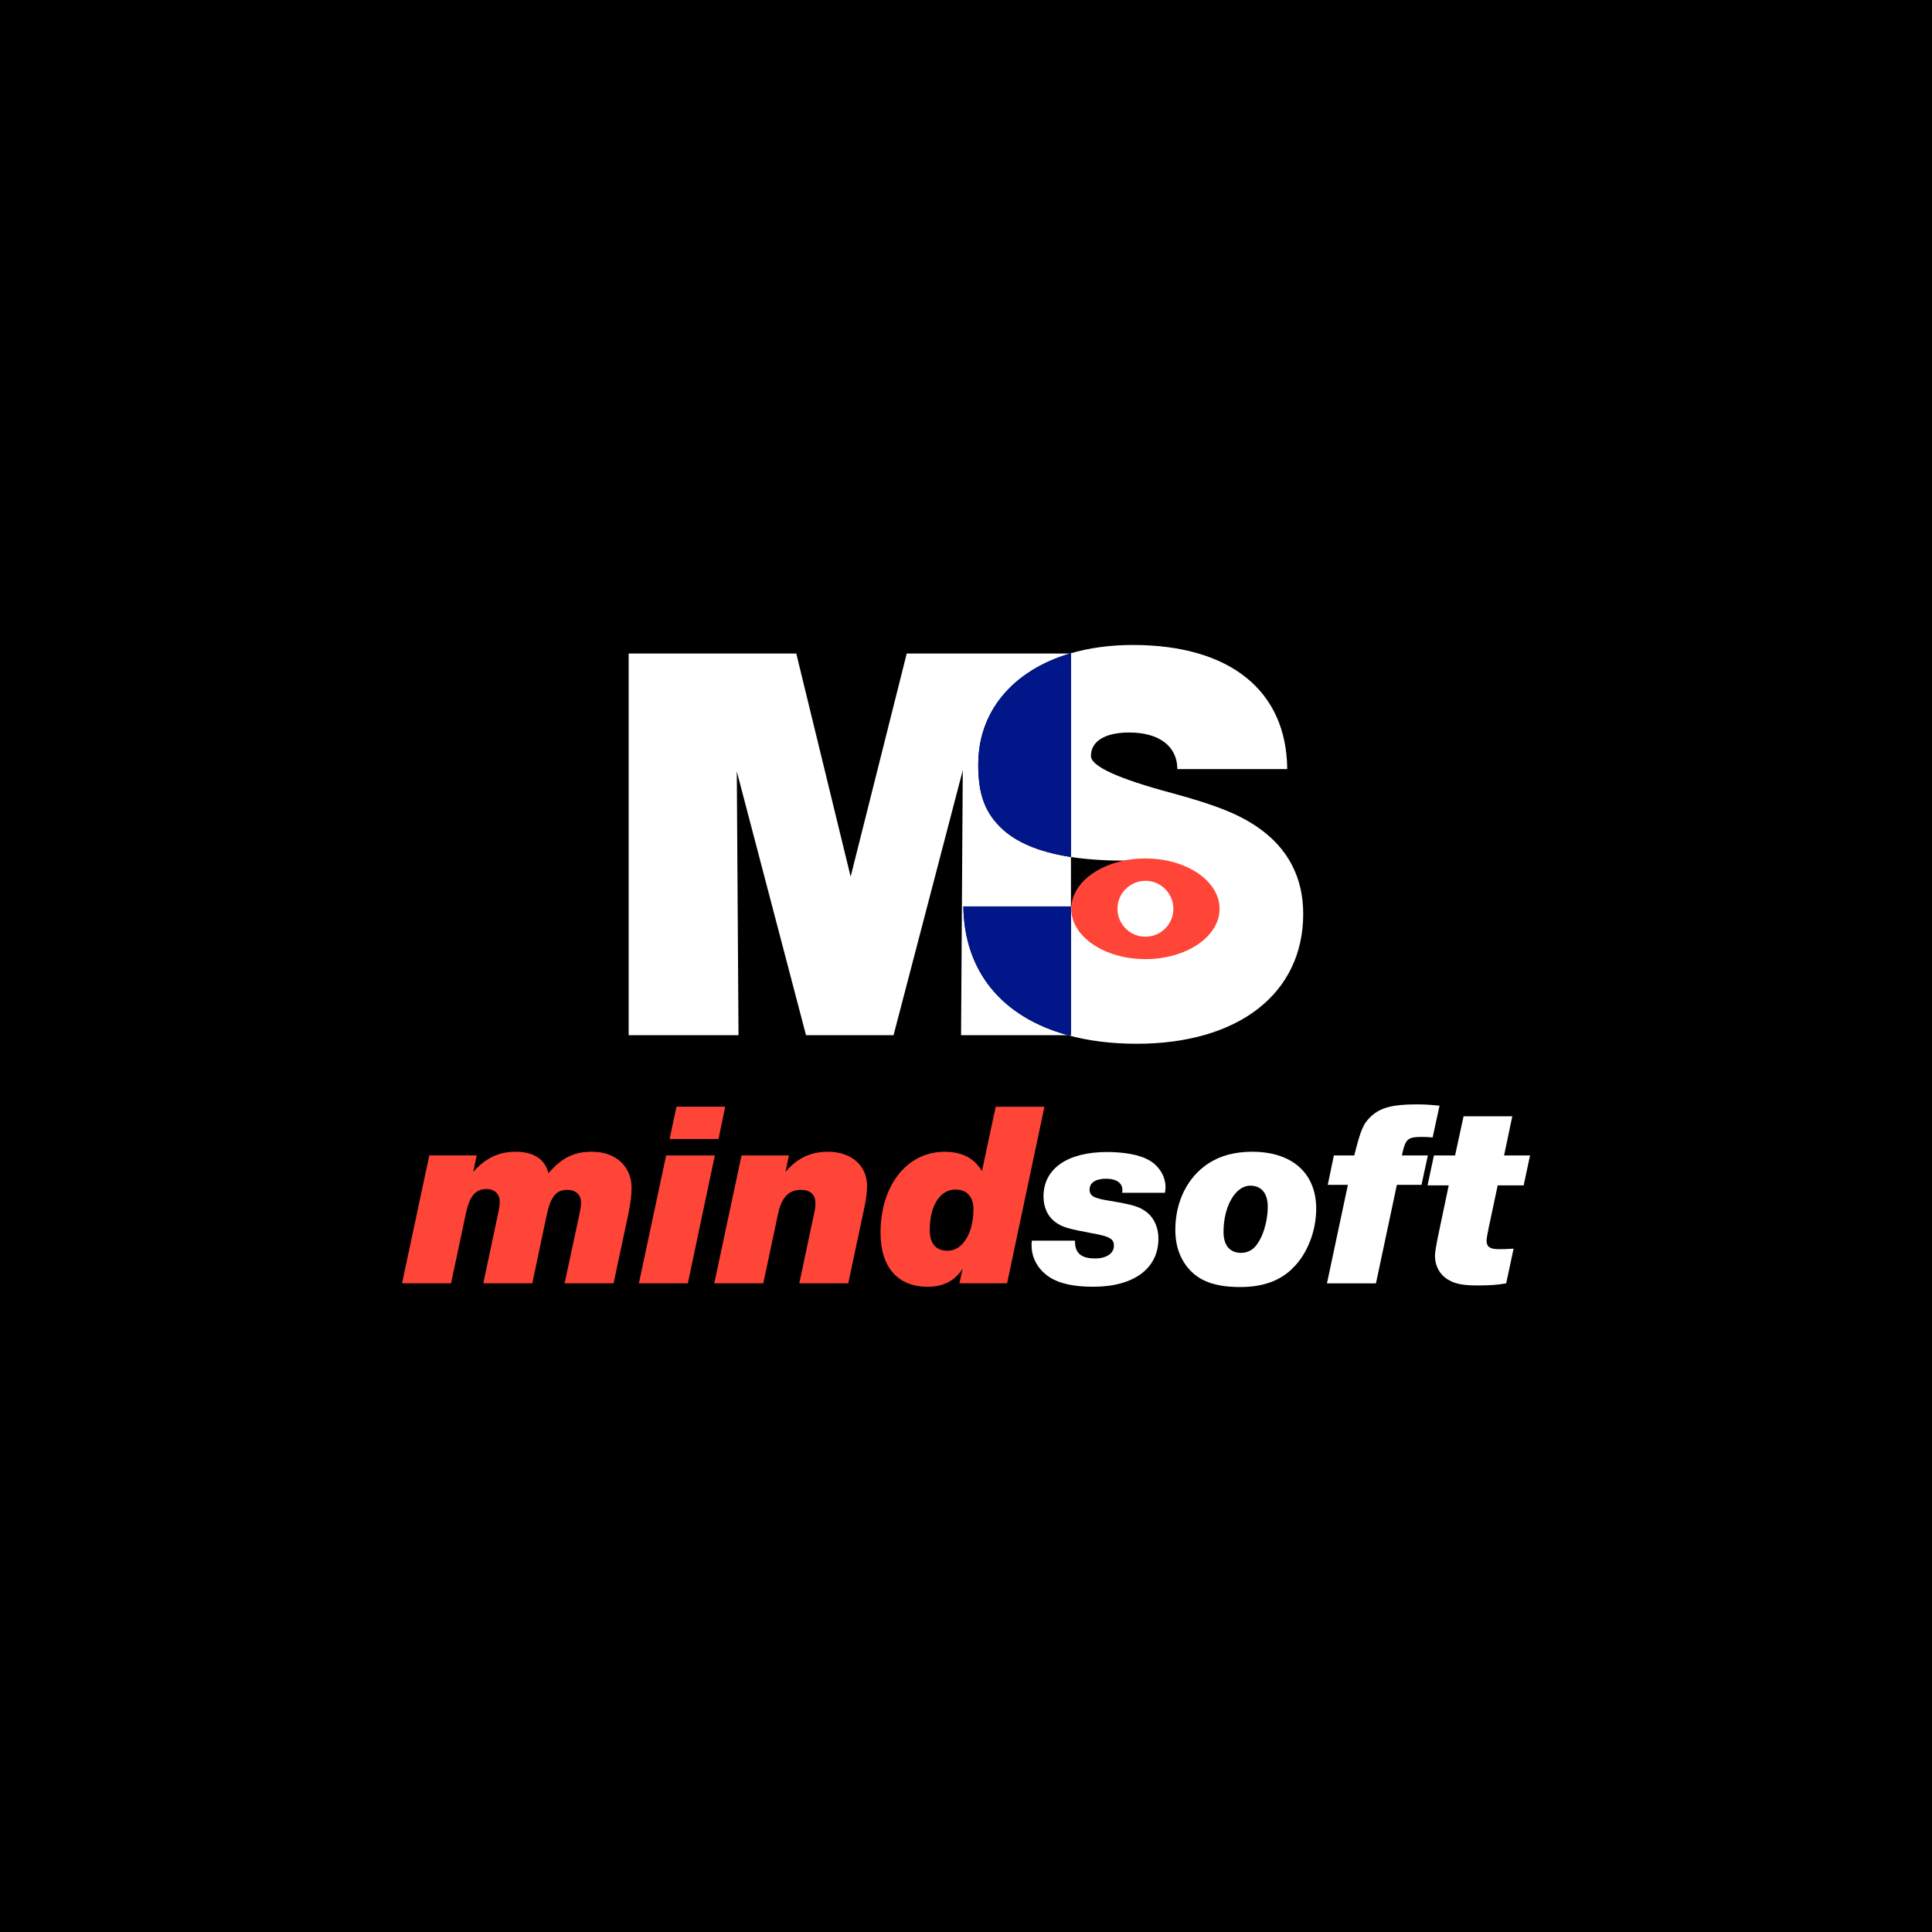 <?xml version="1.0" encoding="UTF-8"?>
<svg id="Layer_1" xmlns="http://www.w3.org/2000/svg" viewBox="0 0 720 720">
  <defs>
    <style>
      .cls-1 {
        fill: #001689;
      }

      .cls-2 {
        fill: #fff;
      }

      .cls-3 {
        fill: #ff4438;
      }
    </style>
  </defs>
  <rect width="720" height="720"/>
  <g>
    <path class="cls-2" d="M359.02,337.8h40.09v-18.42c-12.65-1.94-20.28-5.76-25.18-10.05-6.82-6.19-9.37-13.11-9.37-24.41,0-20.01,13.11-35.09,34.16-41.37h-60.81l-20.9,83.16-20.26-83.16h-62.47v142.23h40.94l-.64-98.31,25.8,98.31h32.62l25.8-98.73-.64,98.73h39.81c-24.41-6.68-38.64-23.6-38.96-47.98"/>
    <path class="cls-2" d="M468.82,308.38c-7.03-4.91-15.56-8.32-31.98-12.8q-30.28-8.1-30.28-13.86c0-5.54,5.34-8.74,14.29-8.74,11.09,0,17.91,5.12,17.91,13.64h40.95c-.22-29.21-21.32-46.26-57.57-46.26-8.56,0-16.42,1.12-23.42,3.19h.39v75.83c5.54.84,12.03,1.34,19.69,1.35,31.73.06,35.01,11.93,32.6,24.2-1.58,8.08-15.19,11.43-26.5,11.43-14.5,0-21.32-5.55-22.18-18.55h-3.61v47.98h-1.13c7.6,2.08,16.17,3.19,25.65,3.19,37.95,0,62.04-18.76,62.04-48.4,0-13.64-5.75-24.53-16.84-32.2"/>
    <path class="cls-1" d="M399.11,337.8h-40.09c.32,24.38,14.56,41.3,38.96,47.98h1.13v-47.98Z"/>
    <path class="cls-1" d="M364.56,284.92c0,11.29,2.55,18.22,9.38,24.41,4.89,4.3,12.53,8.11,25.18,10.05v-75.83h-.39c-21.06,6.27-34.16,21.36-34.16,41.37"/>
    <path class="cls-3" d="M454.5,338.68c0,10.37-12.37,18.76-27.63,18.76s-27.64-8.39-27.64-18.76,12.37-18.76,27.64-18.76,27.63,8.39,27.63,18.76"/>
    <path class="cls-2" d="M437.28,338.68c0,5.76-4.66,10.41-10.41,10.41s-10.42-4.66-10.42-10.41,4.67-10.43,10.42-10.43,10.41,4.67,10.41,10.43"/>
    <path class="cls-3" d="M176.36,436.71c4.74-5.23,9.58-7.49,15.79-7.49,6.71,0,10.95,2.76,12.24,7.98,5.13-5.81,9.48-7.98,16.28-7.98,8.78,0,14.7,5.42,14.7,13.51,0,2.56-.39,5.62-1.18,9.57l-5.53,25.96h-18.25l5.43-25.26c.59-2.96.69-3.76.69-4.94,0-2.87-2.07-4.64-5.13-4.64-4.15,0-6.22,2.56-7.7,9.57l-5.33,25.26h-18.25l5.43-25.66c.49-2.17.69-3.55.69-4.74,0-2.85-1.88-4.73-4.94-4.73-4.14,0-6.31,2.66-7.69,9.17l-5.52,25.96h-18.26l10.16-47.67h17.66l-1.28,6.12Z"/>
    <path class="cls-3" d="M256.35,478.26h-18.26l10.16-47.67h18.15l-10.06,47.67ZM267.79,424.48h-18.25l2.56-12.04h18.15l-2.47,12.04Z"/>
    <path class="cls-3" d="M292.74,436.71c4.35-5.13,9.48-7.49,15.79-7.49,8.69,0,14.6,5.13,14.6,12.73,0,2.17-.3,4.73-.89,7.5l-6.12,28.81h-18.25l5.72-26.95c.2-.69.29-1.87.29-2.96,0-3.15-1.88-4.92-5.43-4.92-4.54,0-7.2,2.85-8.48,8.87l-5.52,25.96h-18.26l10.16-47.67h17.66l-1.28,6.12Z"/>
    <path class="cls-3" d="M375.3,478.26h-17.76l1.19-5.42c-2.96,4.53-7.21,6.7-13.02,6.7-11.15,0-17.56-7.3-17.56-20.13,0-17.66,9.87-30.18,23.88-30.18,6.42,0,11.05,2.36,13.91,7.2l5.13-23.98h18.16l-13.92,65.82ZM346.49,458.32c0,5.13,2.27,7.8,6.71,7.8,5.53,0,9.57-6.51,9.57-15.5,0-4.64-2.47-7.31-6.71-7.31-5.72,0-9.57,6.02-9.57,15"/>
    <path class="cls-2" d="M418.2,444.51l.1-.99c0-2.66-2.27-4.25-6.12-4.25s-6.12,1.48-6.12,4.05c0,2.37,1.58,3.26,7.3,4.15,9.47,1.58,11.45,2.26,14.31,4.54,2.56,2.17,4.04,5.62,4.04,9.57,0,11.15-9.17,17.95-24.28,17.95-7.3,0-12.62-1.18-16.28-3.55-4.34-2.87-6.71-7.1-6.71-11.93,0-.4,0-.99.1-1.69h16.08c-.1,4.64,2.27,6.62,7.5,6.62,4.24,0,7-1.87,7-4.73,0-2.56-1.48-3.46-8.09-4.64-9.07-1.69-10.95-2.28-13.41-3.95-3.06-2.07-4.74-5.63-4.74-9.76,0-10.37,8.88-16.58,23.68-16.58,6.31,0,11.84.99,15.29,2.85,3.95,2.08,6.51,6.02,6.51,10.37,0,.4-.1,1.08-.2,1.97h-15.99Z"/>
    <path class="cls-2" d="M490.51,450.44c0,8.29-3.26,16.68-8.49,21.91-4.73,4.93-11.35,7.29-19.84,7.29s-14.31-1.87-18.25-5.82c-3.94-3.95-5.92-9.17-5.92-15.5,0-10.56,4.54-19.63,12.34-24.76,4.44-2.87,9.86-4.34,16.28-4.34,14.9,0,23.88,7.98,23.88,21.21M455.97,459.12c0,5.03,2.37,7.79,6.62,7.79,1.87,0,3.65-.78,4.93-2.07,2.86-2.96,4.93-9.17,4.93-15.19,0-4.94-2.37-7.79-6.51-7.79-5.53,0-9.97,7.69-9.97,17.26"/>
    <path class="cls-2" d="M533.9,423.89c-2.07-.19-2.96-.19-3.95-.19-5.14,0-6.02.69-7.21,5.53l-.29,1.37h9.67l-2.37,10.96h-9.18l-7.79,36.71h-18.26l7.8-36.71h-7.5l2.27-10.96h7.6c2.47-9.76,3.35-11.93,6.51-14.8,3.46-3.05,7.9-4.23,16.68-4.23,2.77,0,4.84.1,8.59.49l-2.57,11.84Z"/>
    <path class="cls-2" d="M567.82,441.75h-9.67l-3.36,15.8c-.49,2.35-.79,4.04-.79,4.73,0,2.37,1.19,3.25,4.55,3.25,1.38,0,2.76,0,5.52-.19l-2.76,12.93c-3.25.59-6.32.78-10.66.78-5.52,0-8.49-.59-11.15-2.26-2.96-1.78-4.73-5.03-4.73-8.79q0-1.97,1.58-9.37l3.55-16.88h-7.89l2.37-11.15h7.89l3.16-14.6h18.16l-3.06,14.6h9.67l-2.37,11.15Z"/>
  </g>
</svg>